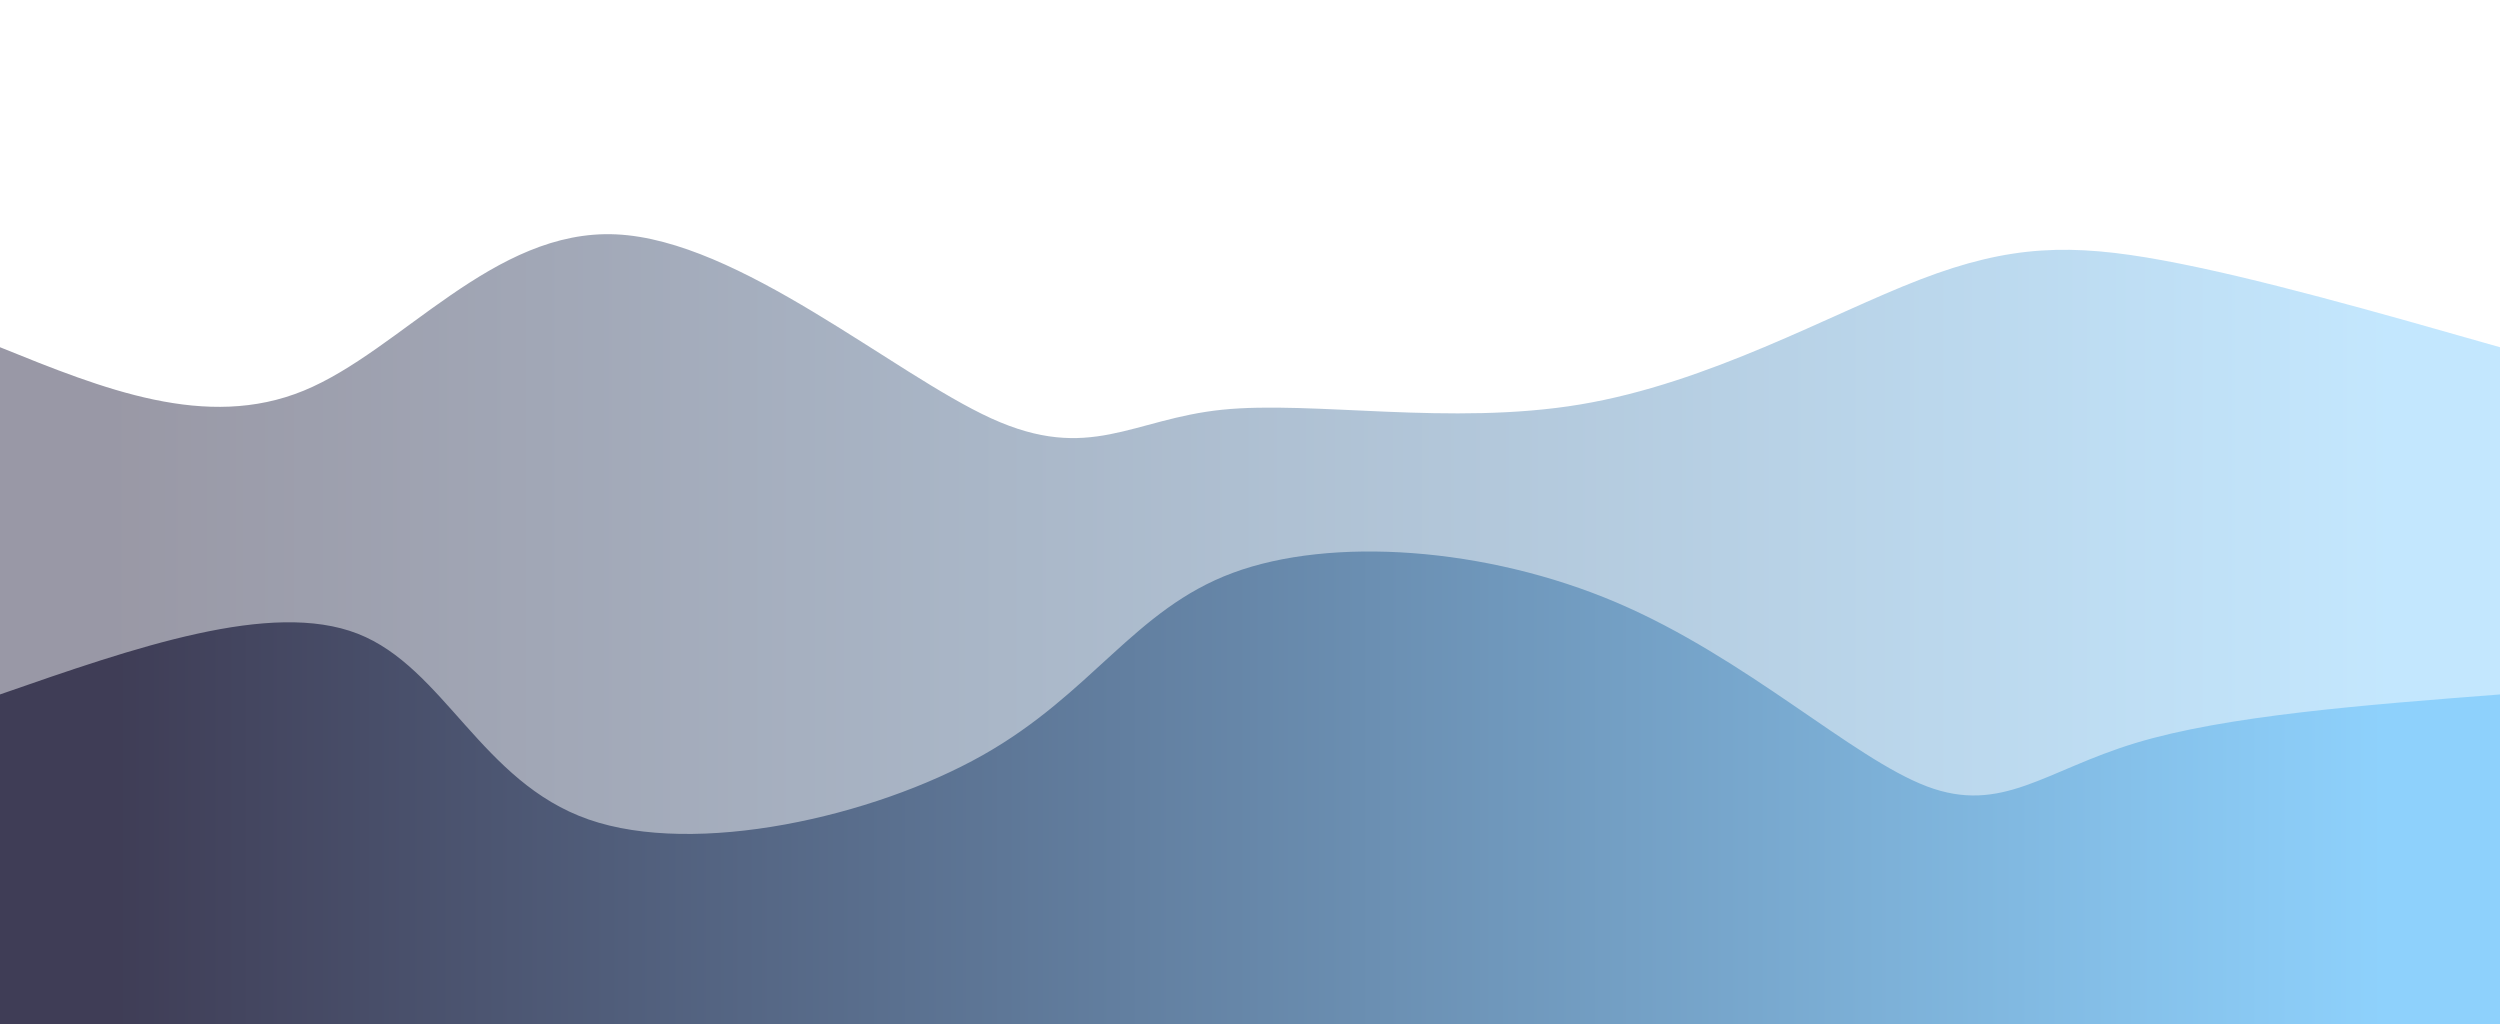 <svg width="100%" height="100%" id="svg" viewBox="0 0 1440 590" xmlns="http://www.w3.org/2000/svg" class="transition duration-300 ease-in-out delay-150"><defs><linearGradient id="gradient" x1="0%" y1="50%" x2="100%" y2="50%"><stop offset="5%" stop-color="#3f3d56"></stop><stop offset="95%" stop-color="#8ED1FC"></stop></linearGradient></defs><path d="M 0,600 C 0,600 0,200 0,200 C 59.402,224.048 118.804,248.096 175,225 C 231.196,201.904 284.186,131.664 355,135 C 425.814,138.336 514.454,215.249 571,241 C 627.546,266.751 652,241.339 704,236 C 756,230.661 835.546,245.394 910,233 C 984.454,220.606 1053.814,181.086 1106,161 C 1158.186,140.914 1193.196,140.261 1246,150 C 1298.804,159.739 1369.402,179.869 1440,200 C 1440,200 1440,600 1440,600 Z" stroke="none" stroke-width="0" fill="url(#gradient)" fill-opacity="0.53" class="transition-all duration-300 ease-in-out delay-150 path-0"></path><defs><linearGradient id="gradient" x1="0%" y1="50%" x2="100%" y2="50%"><stop offset="5%" stop-color="#3f3d56"></stop><stop offset="95%" stop-color="#8ED1FC"></stop></linearGradient></defs><path d="M 0,600 C 0,600 0,400 0,400 C 78.11,372.793 156.221,345.586 206,365 C 255.779,384.414 277.228,450.45 339,472 C 400.772,493.55 502.867,470.615 566,435 C 629.133,399.385 653.304,351.089 710,330 C 766.696,308.911 855.919,315.028 931,347 C 1006.081,378.972 1067.022,436.8 1110,453 C 1152.978,469.2 1177.994,443.771 1230,428 C 1282.006,412.229 1361.003,406.114 1440,400 C 1440,400 1440,600 1440,600 Z" stroke="none" stroke-width="0" fill="url(#gradient)" fill-opacity="1" class="transition-all duration-300 ease-in-out delay-150 path-1"></path></svg>